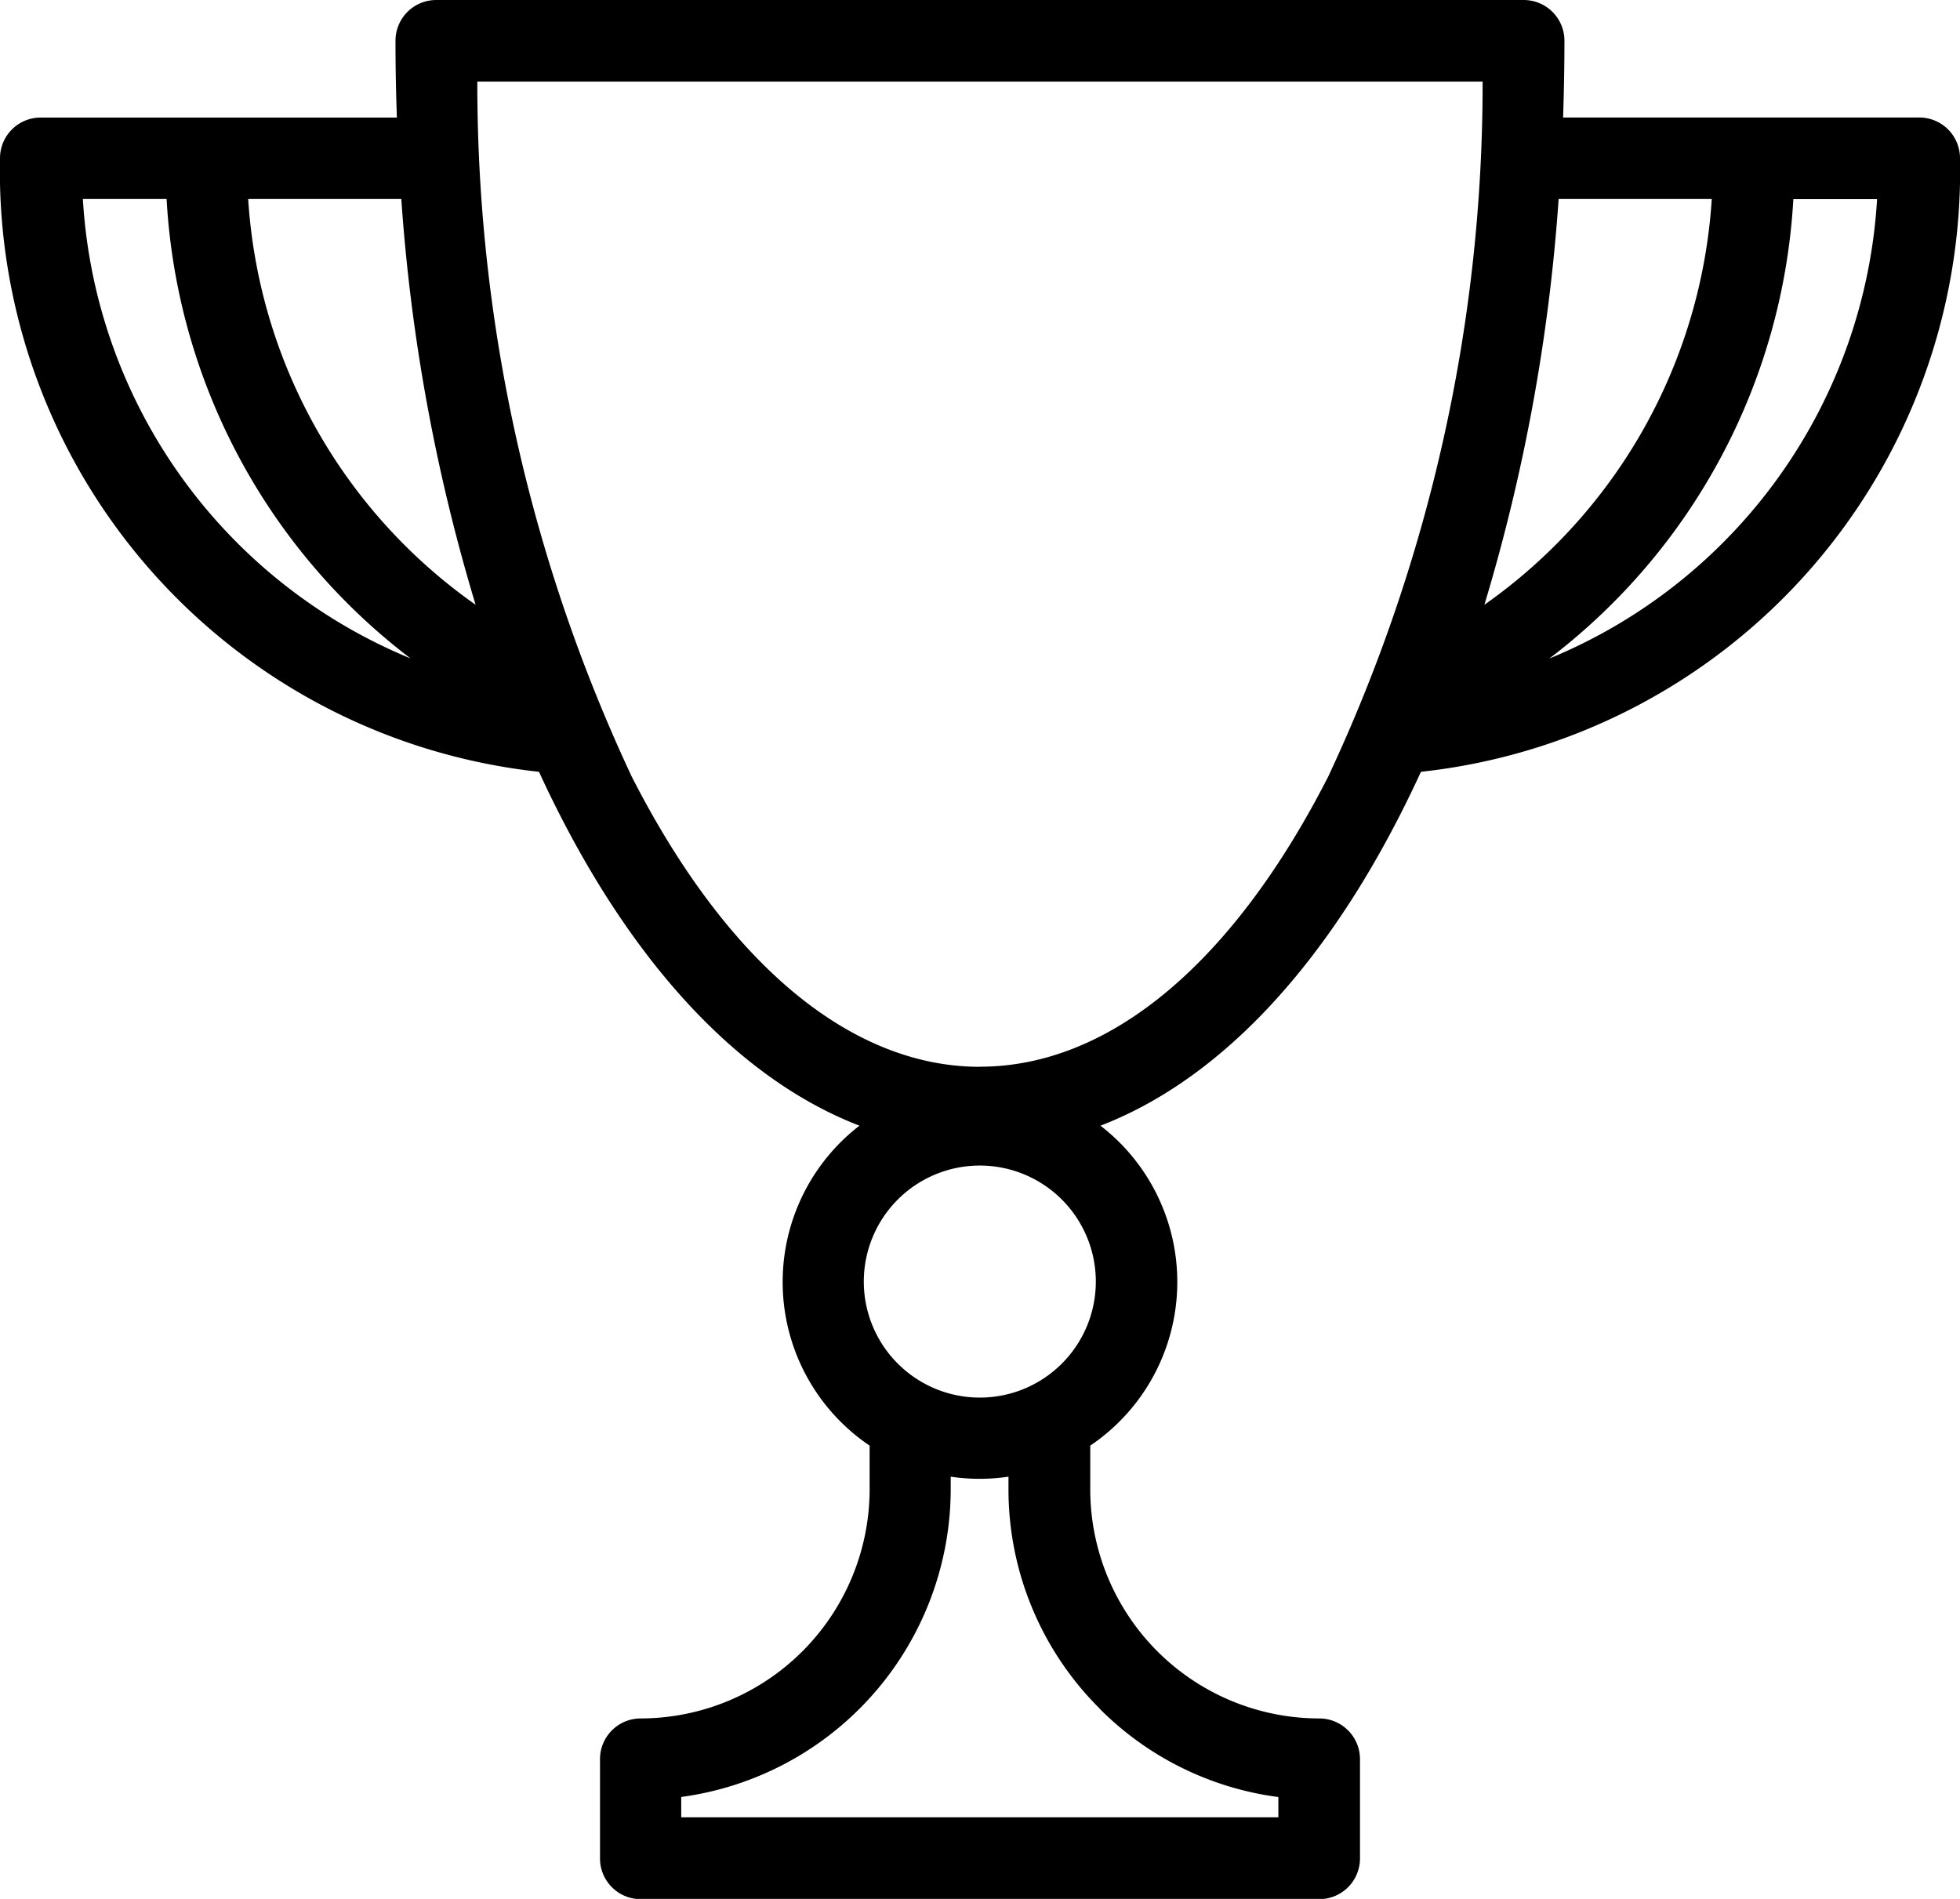 <svg xmlns="http://www.w3.org/2000/svg" width="32" height="31" viewBox="0 0 32 31">
  <path d="M782,84.583a0.665,0.665,0,0,0-.665-0.665H775.52q0.021-.623.022-1.254A0.665,0.665,0,0,0,774.877,82H757.122a0.665,0.665,0,0,0-.665.665q0,0.631.023,1.254h-5.816a0.664,0.664,0,0,0-.664.665A9.868,9.868,0,0,0,758.8,94.6q0.16,0.349.332,0.686c1.339,2.626,3.035,4.372,4.9,5.091a3.223,3.223,0,0,0,.166,5.223v0.712a3.745,3.745,0,0,1-3.738,3.742,0.664,0.664,0,0,0-.664.665v1.62a0.664,0.664,0,0,0,.664.665h11.079a0.665,0.665,0,0,0,.665-0.665v-1.62a0.665,0.665,0,0,0-.665-0.665,3.742,3.742,0,0,1-3.739-3.742V105.6a3.222,3.222,0,0,0,.167-5.223c1.868-.719,3.564-2.465,4.9-5.091q0.171-.336.332-0.686A9.869,9.869,0,0,0,782,84.583Zm-6.553.666h2.5a8.772,8.772,0,0,1-3.712,6.624A30.075,30.075,0,0,0,775.447,85.249Zm-18.895,0a30.017,30.017,0,0,0,1.213,6.624,8.773,8.773,0,0,1-3.713-6.624h2.5Zm-5.2,0h1.368a10.129,10.129,0,0,0,3.983,7.5A8.661,8.661,0,0,1,751.353,85.249Zm16.6,24.645a5.037,5.037,0,0,0,2.919,1.443v0.331h-9.749v-0.332a5.079,5.079,0,0,0,4.4-5.029v-0.2a3.193,3.193,0,0,0,.943,0v0.2A5.042,5.042,0,0,0,767.955,109.894ZM766,104.816a1.894,1.894,0,1,1,1.891-1.893A1.894,1.894,0,0,1,766,104.816Zm0-5.4c-2.109,0-4.128-1.683-5.686-4.738a26.646,26.646,0,0,1-2.521-11.346h16.413a26.645,26.645,0,0,1-2.521,11.346C770.127,97.731,768.109,99.414,766,99.414Zm9.295-6.665a10.133,10.133,0,0,0,3.984-7.5h1.367A8.661,8.661,0,0,1,775.3,92.749Z" transform="translate(-750 -82)"/>
</svg>
